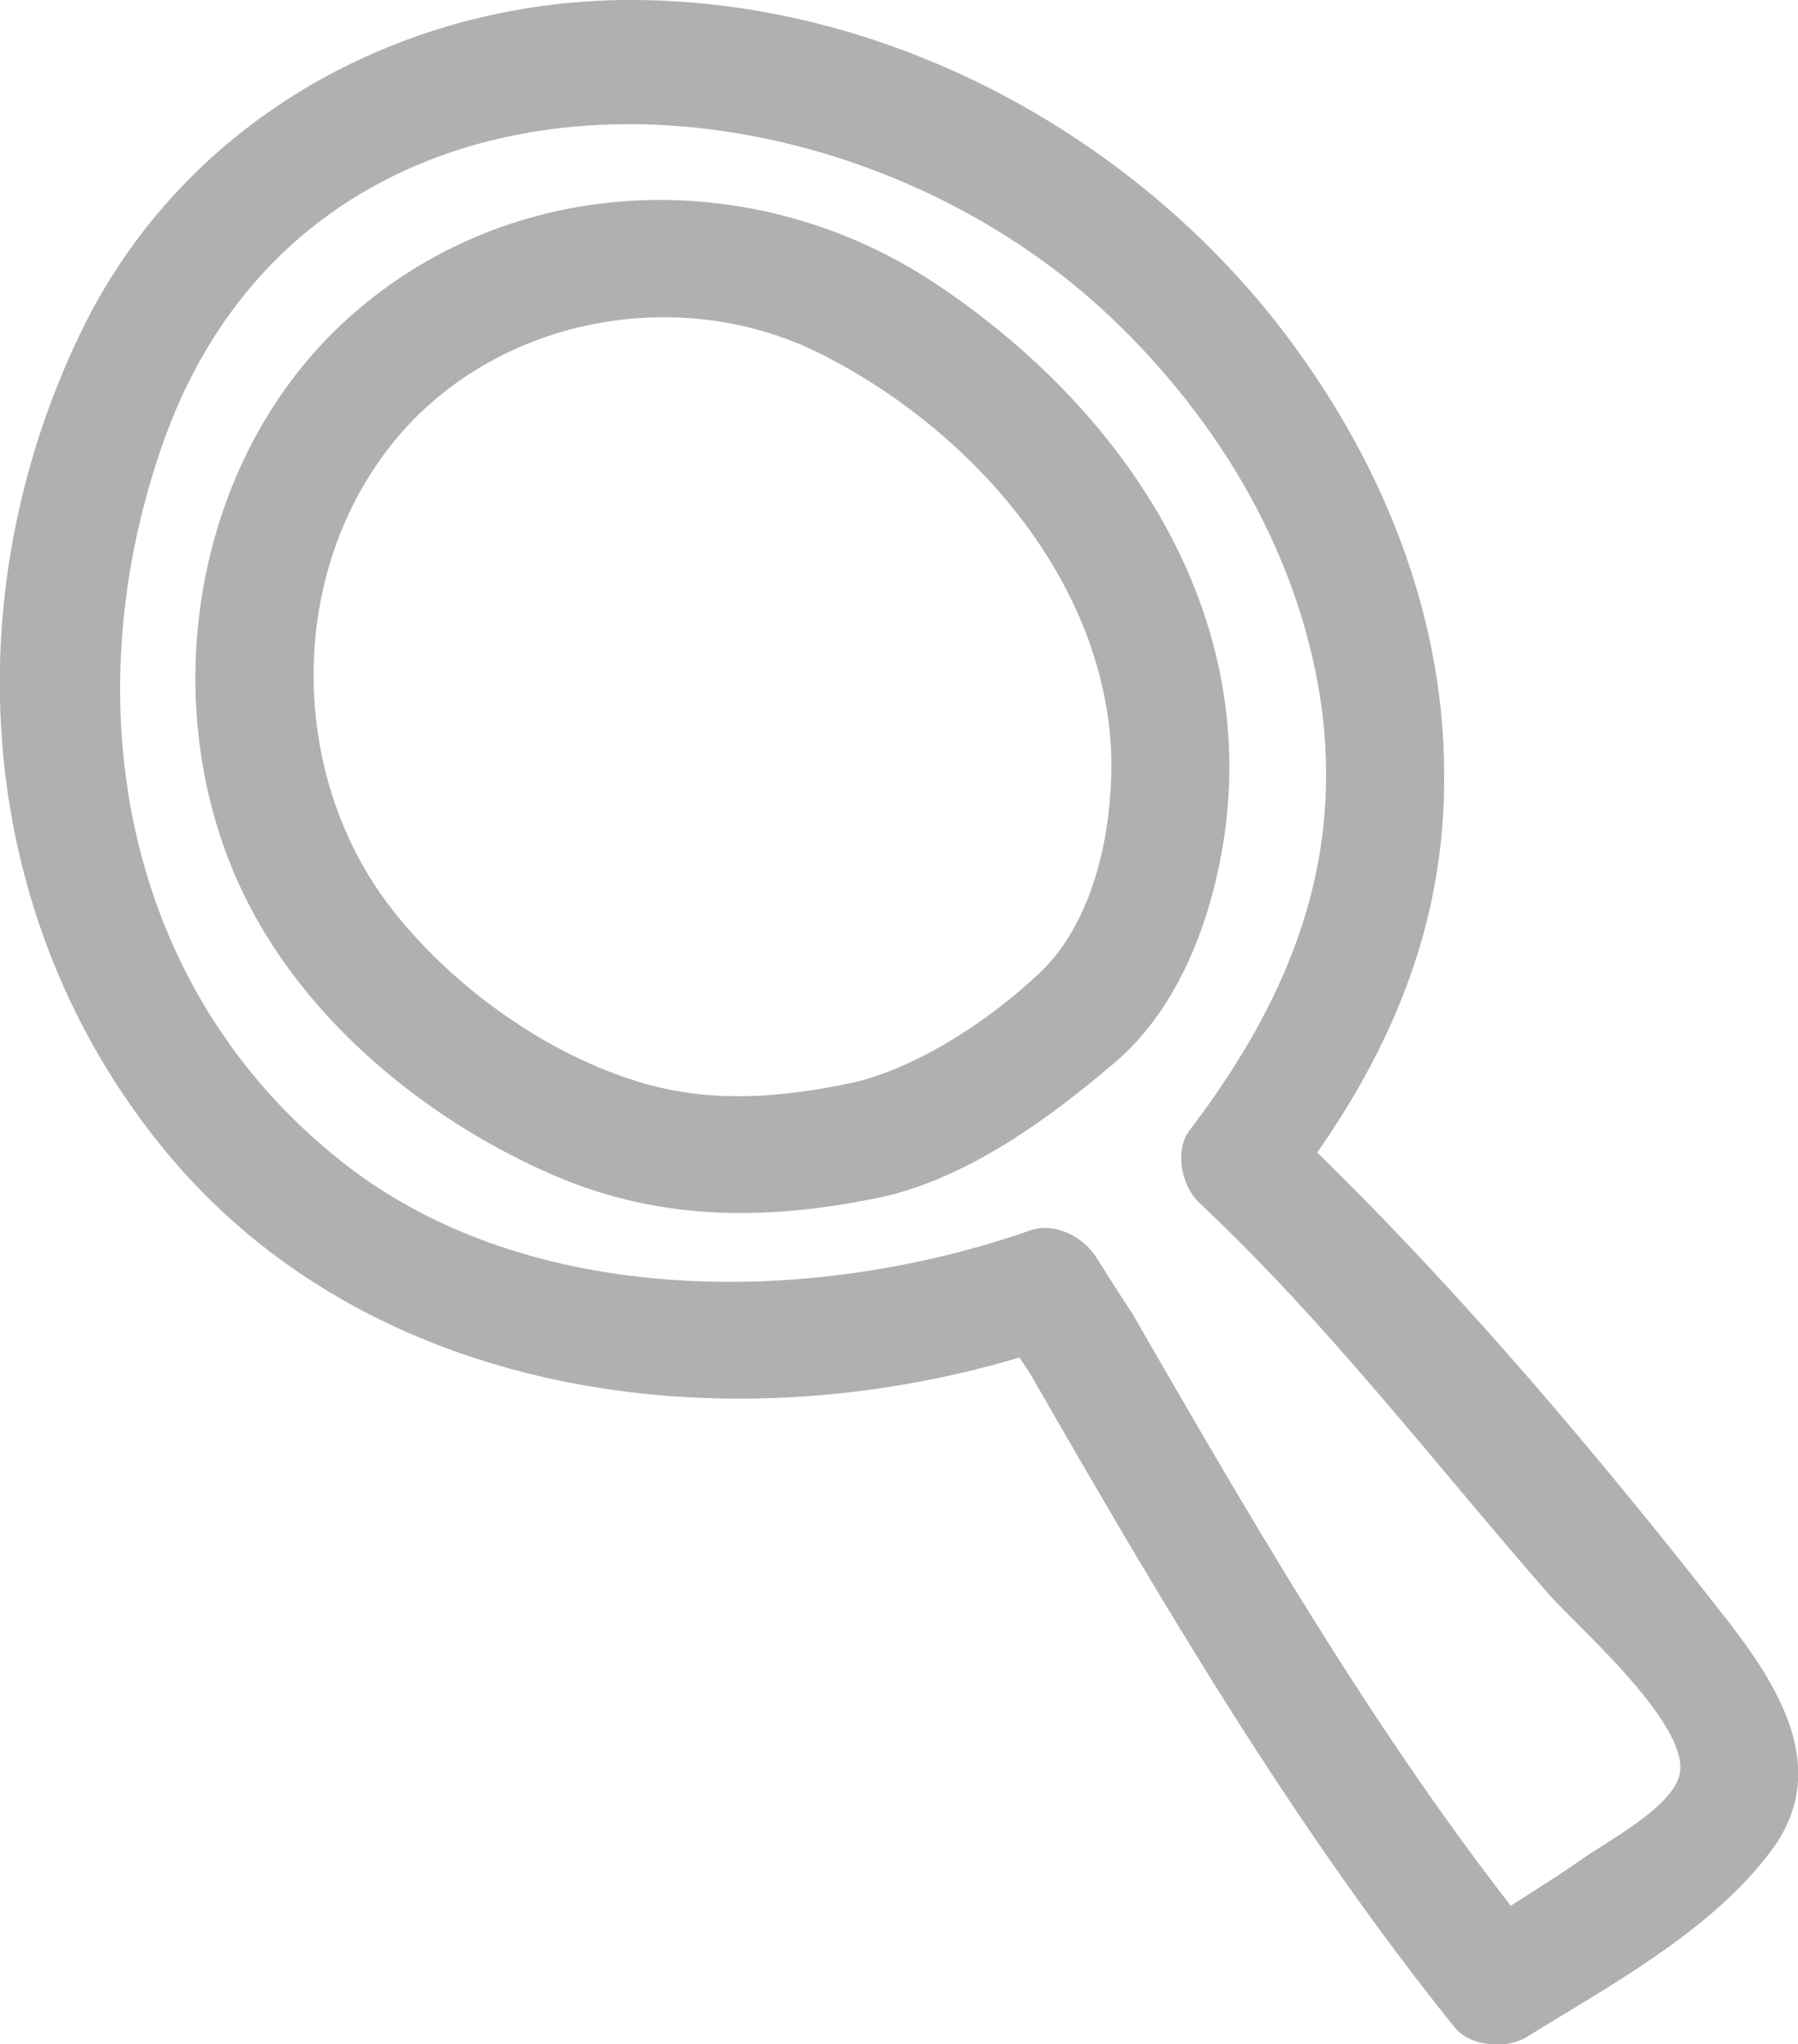 <?xml version="1.0" encoding="utf-8"?>
<!-- Generator: Adobe Illustrator 26.0.1, SVG Export Plug-In . SVG Version: 6.00 Build 0)  -->
<svg version="1.1" id="레이어_1" xmlns="http://www.w3.org/2000/svg" xmlns:xlink="http://www.w3.org/1999/xlink" x="0px"
	 y="0px" viewBox="0 0 20.53 23.34" style="enable-background:new 0 0 20.53 23.34;" xml:space="preserve">
<style type="text/css">
	.st0{fill:#B0B0B0;}
</style>
<g>
	<path class="st0" d="M19.7,18.47c-1.44-1.84-2.98-3.67-4.66-5.31c0.9-1.29,1.46-2.68,1.45-4.31c0-1.96-0.81-3.81-2.03-5.31
		C12.72,1.42,10.05,0.03,7.29,0C4.63-0.03,2.11,1.35,0.93,3.78c-1.48,3.05-1.22,6.7,0.94,9.34c2.33,2.85,6.38,3.39,9.77,2.38
		c0.04,0.06,0.08,0.12,0.12,0.18c1.47,2.56,3,5.17,4.85,7.47c0.18,0.22,0.59,0.25,0.82,0.11c0.95-0.59,2.13-1.22,2.81-2.15
		C20.91,20.19,20.3,19.24,19.7,18.47z M19.17,20.29c-0.11,0.36-0.81,0.73-1.08,0.92c-0.27,0.19-0.56,0.37-0.84,0.55
		c-1.63-2.1-3-4.47-4.32-6.76c-0.14-0.21-0.27-0.42-0.41-0.64c-0.15-0.24-0.48-0.41-0.76-0.31c-2.46,0.86-5.71,0.91-7.85-0.78
		C1.4,11.29,0.84,8.03,1.84,5.12c1.64-4.8,7.64-4.52,10.83-1.51c1.27,1.2,2.21,2.79,2.43,4.54c0.22,1.83-0.44,3.34-1.52,4.76
		c-0.17,0.23-0.09,0.63,0.11,0.82c1.48,1.39,2.68,2.97,4.01,4.49C18.03,18.59,19.35,19.74,19.17,20.29z"/>
	<path class="st0" d="M10.7,3.25C8.58,1.83,5.7,1.95,3.83,3.77C2.08,5.48,1.74,8.4,2.94,10.51c0.73,1.29,2.01,2.31,3.36,2.9
		c1.26,0.55,2.53,0.53,3.85,0.24c0.95-0.24,1.83-0.88,2.57-1.51c0.76-0.64,1.14-1.7,1.27-2.67C14.33,6.89,12.79,4.65,10.7,3.25z
		 M11.87,11.11c-0.55,0.52-1.34,1.05-2.08,1.24c-0.87,0.19-1.71,0.26-2.57-0.02c-1.02-0.33-2.02-1.05-2.69-1.88
		c-1.2-1.47-1.28-3.73-0.14-5.27C5.52,3.65,7.7,3.2,9.37,4.04c1.73,0.87,3.27,2.61,3.32,4.62C12.7,9.49,12.5,10.51,11.87,11.11z"/>
</g>
</svg>
